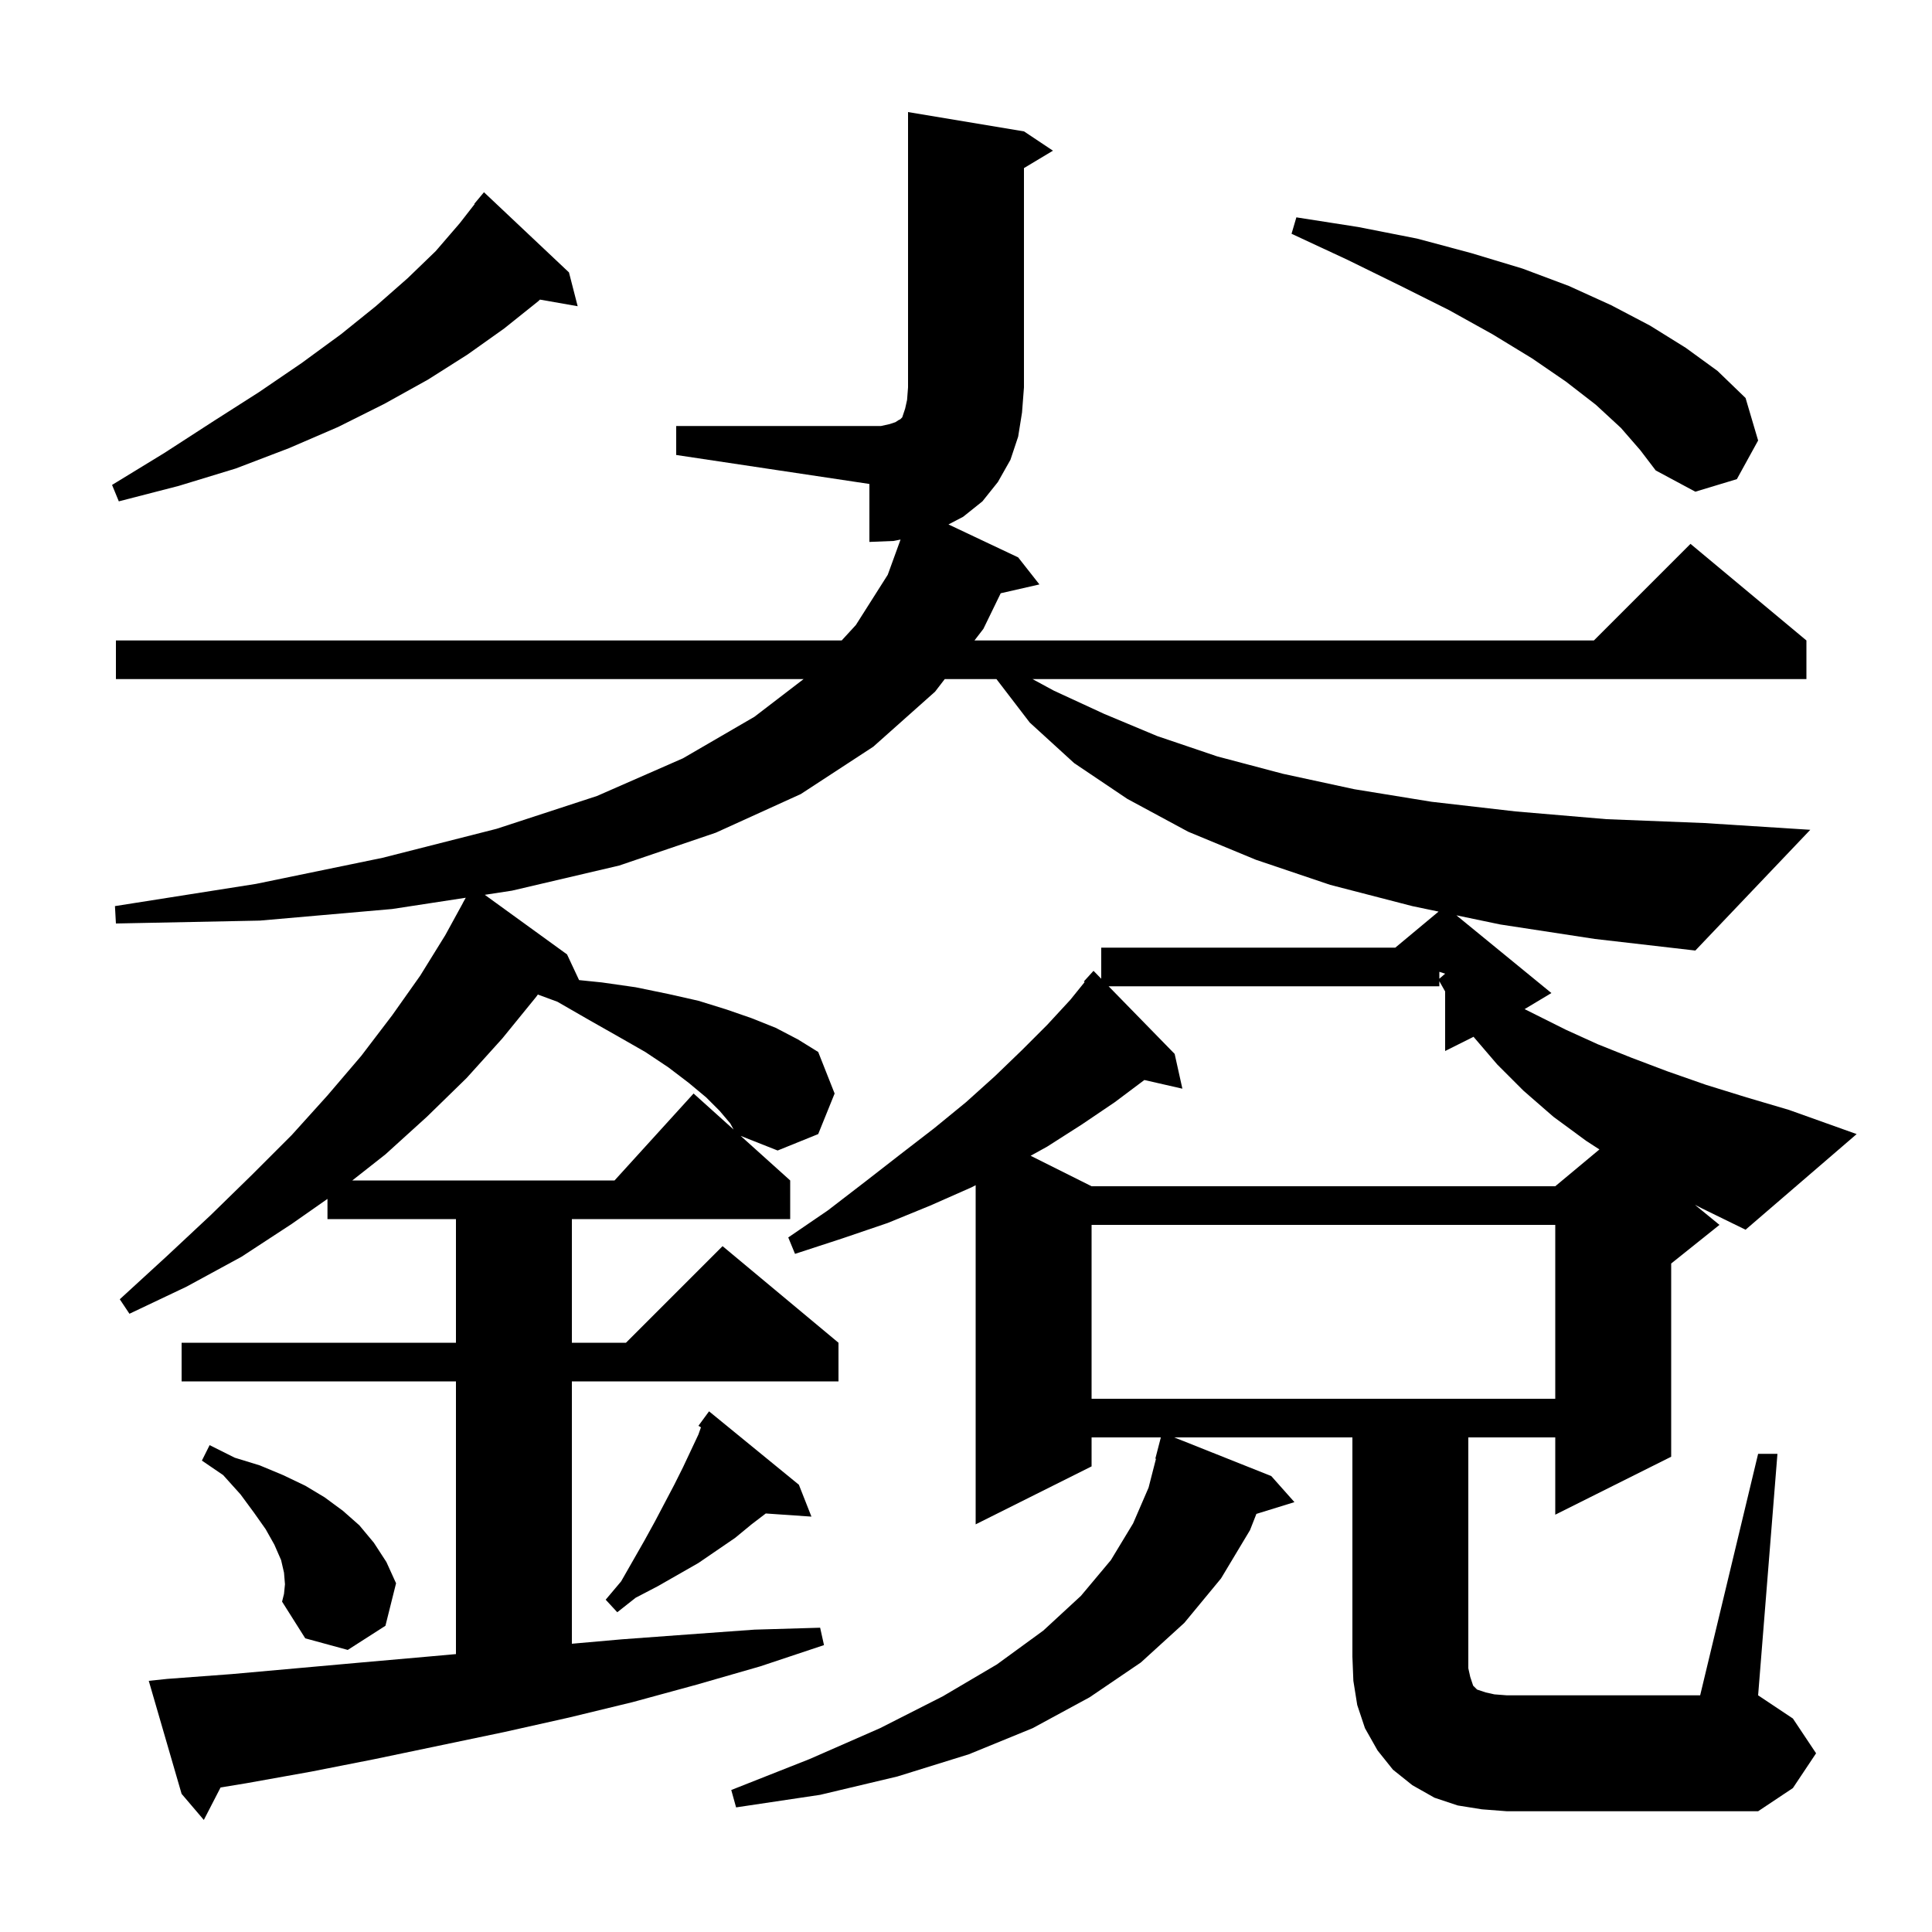 <svg xmlns="http://www.w3.org/2000/svg" xmlns:xlink="http://www.w3.org/1999/xlink" version="1.1" baseProfile="full" viewBox="0 0 200 200" width="200" height="200">
<g fill="black">
<path d="M 29.5 164.0 L 29.4 162.8 L 29.1 161.5 L 28.4 159.9 L 27.5 158.3 L 26.3 156.6 L 24.9 154.7 L 23.1 152.7 L 20.9 151.2 L 21.7 149.6 L 24.3 150.9 L 26.9 151.7 L 29.3 152.7 L 31.6 153.8 L 33.6 155.0 L 35.5 156.4 L 37.2 157.9 L 38.7 159.7 L 40.0 161.7 L 41.0 163.9 L 39.9 168.3 L 36.0 170.8 L 31.6 169.6 L 29.2 165.8 L 29.4 165.0 Z M 82.7 153.7 L 84.0 157.0 L 79.273 156.674 L 77.8 157.8 L 76.1 159.2 L 72.3 161.8 L 68.1 164.2 L 65.8 165.4 L 63.9 166.9 L 62.7 165.6 L 64.3 163.7 L 66.7 159.5 L 67.8 157.5 L 69.8 153.7 L 70.7 151.9 L 72.3 148.5 L 72.563 147.754 L 72.3 147.6 L 73.4 146.1 Z M 113.0 126.8 L 113.0 144.8 L 161.0 144.8 L 161.0 126.8 Z M 149.0 102.1 L 114.763 102.1 L 121.6 109.1 L 122.4 112.7 L 118.464 111.802 L 115.4 114.1 L 112.0 116.4 L 108.4 118.7 L 106.69 119.645 L 113.0 122.8 L 161.0 122.8 L 165.572 118.99 L 164.2 118.1 L 160.8 115.6 L 157.7 112.9 L 155.0 110.2 L 152.6 107.4 L 152.55 107.325 L 149.6 108.8 L 149.6 102.635 L 149.0 101.576 Z M 55.5 103.2 L 52.0 107.5 L 48.3 111.6 L 44.2 115.6 L 39.9 119.5 L 36.47 122.2 L 63.618 122.2 L 71.8 113.2 L 75.943 116.929 L 75.6 116.3 L 74.5 115.0 L 73.1 113.6 L 71.3 112.1 L 69.2 110.5 L 66.8 108.9 L 64.0 107.3 L 61.0 105.6 L 57.7 103.7 L 55.678 102.955 Z M 149.0 101.314 L 149.6 100.8 L 149.0 100.6 Z M 155.3 95.7 L 150.765 94.753 L 160.6 102.8 L 157.827 104.464 L 162.1 106.6 L 165.4 108.1 L 168.9 109.5 L 172.6 110.9 L 176.6 112.3 L 180.8 113.6 L 185.2 114.9 L 192.2 117.4 L 180.7 127.3 L 176.2 125.1 L 175.459 124.721 L 178.0 126.8 L 173.0 130.8 L 173.0 150.8 L 161.0 156.8 L 161.0 148.8 L 152.0 148.8 L 152.0 172.7 L 152.2 173.6 L 152.5 174.5 L 152.9 174.9 L 153.8 175.2 L 154.7 175.4 L 156.0 175.5 L 176.0 175.5 L 182.0 150.5 L 184.0 150.5 L 182.0 175.5 L 185.6 177.9 L 188.0 181.5 L 185.6 185.1 L 182.0 187.5 L 156.0 187.5 L 153.4 187.3 L 150.9 186.9 L 148.5 186.1 L 146.2 184.8 L 144.2 183.2 L 142.6 181.2 L 141.3 178.9 L 140.5 176.5 L 140.1 174.0 L 140.0 171.5 L 140.0 148.8 L 121.556 148.8 L 131.6 152.8 L 134.0 155.5 L 130.061 156.718 L 129.4 158.4 L 126.4 163.4 L 122.6 168.0 L 118.1 172.1 L 112.8 175.7 L 106.9 178.9 L 100.3 181.6 L 92.9 183.9 L 84.9 185.8 L 76.2 187.1 L 75.7 185.3 L 83.8 182.1 L 91.1 178.9 L 97.6 175.6 L 103.2 172.3 L 108.0 168.8 L 111.9 165.2 L 115.0 161.5 L 117.3 157.7 L 118.9 154.0 L 119.667 151.01 L 119.6 151.0 L 120.17 148.8 L 113.0 148.8 L 113.0 151.8 L 101.0 157.8 L 101.0 122.69 L 100.6 122.9 L 96.3 124.8 L 91.9 126.6 L 87.2 128.2 L 82.3 129.8 L 81.6 128.1 L 85.7 125.3 L 89.6 122.3 L 93.2 119.5 L 96.7 116.8 L 100.0 114.1 L 103.0 111.4 L 105.8 108.7 L 108.4 106.1 L 110.8 103.5 L 112.282 101.665 L 112.2 101.6 L 113.2 100.5 L 114.0 101.319 L 114.0 98.1 L 144.44 98.1 L 148.919 94.368 L 146.2 93.8 L 137.7 91.6 L 130.0 89.0 L 123.0 86.1 L 116.7 82.7 L 111.2 79.0 L 106.6 74.8 L 103.153 70.3 L 97.8 70.3 L 96.8 71.6 L 90.4 77.3 L 82.9 82.2 L 74.1 86.2 L 64.1 89.6 L 53.0 92.2 L 50.185 92.631 L 58.7 98.8 L 59.946 101.459 L 62.3 101.7 L 65.8 102.2 L 69.2 102.9 L 72.3 103.6 L 75.2 104.5 L 77.8 105.4 L 80.3 106.4 L 82.6 107.6 L 84.7 108.9 L 86.4 113.2 L 84.7 117.4 L 80.5 119.1 L 76.676 117.588 L 81.8 122.2 L 81.8 126.2 L 59.2 126.2 L 59.2 139.0 L 64.8 139.0 L 74.8 129.0 L 86.8 139.0 L 86.8 143.0 L 59.2 143.0 L 59.2 170.159 L 64.4 169.7 L 71.2 169.2 L 78.1 168.7 L 84.9 168.5 L 85.3 170.3 L 78.7 172.5 L 72.1 174.4 L 65.5 176.2 L 58.9 177.8 L 52.2 179.3 L 38.8 182.1 L 32.2 183.4 L 25.5 184.6 L 22.834 185.038 L 21.1 188.4 L 18.8 185.7 L 15.4 174.0 L 17.3 173.8 L 24.0 173.3 L 37.4 172.1 L 44.2 171.5 L 47.2 171.231 L 47.2 143.0 L 18.8 143.0 L 18.8 139.0 L 47.2 139.0 L 47.2 126.2 L 33.9 126.2 L 33.9 124.11 L 30.2 126.7 L 25.0 130.1 L 19.3 133.2 L 13.4 136.0 L 12.4 134.5 L 17.2 130.1 L 21.8 125.8 L 26.1 121.6 L 30.2 117.5 L 33.9 113.4 L 37.4 109.3 L 40.6 105.1 L 43.5 101.0 L 46.1 96.8 L 47.906 93.503 L 47.9 93.5 L 48.215 92.933 L 40.6 94.1 L 26.9 95.3 L 12.0 95.6 L 11.9 93.8 L 26.5 91.5 L 39.6 88.8 L 51.4 85.8 L 61.8 82.4 L 70.7 78.5 L 78.1 74.2 L 83.187 70.3 L 12.0 70.3 L 12.0 66.3 L 87.131 66.3 L 88.6 64.7 L 91.9 59.5 L 93.225 55.855 L 92.5 56.0 L 90.0 56.1 L 90.0 50.1 L 70.0 47.1 L 70.0 44.1 L 91.2 44.1 L 92.1 43.9 L 92.7 43.7 L 93.0 43.5 L 93.2 43.4 L 93.4 43.2 L 93.7 42.3 L 93.9 41.4 L 94.0 40.1 L 94.0 11.6 L 106.0 13.6 L 109.0 15.6 L 106.0 17.4 L 106.0 40.1 L 105.8 42.7 L 105.4 45.2 L 104.6 47.6 L 103.3 49.9 L 101.7 51.9 L 99.7 53.5 L 98.186 54.29 L 105.4 57.7 L 107.6 60.5 L 103.593 61.414 L 101.8 65.1 L 100.877 66.3 L 165.0 66.3 L 175.0 56.3 L 187.0 66.3 L 187.0 70.3 L 106.885 70.3 L 109.1 71.5 L 114.3 73.9 L 119.8 76.2 L 126.0 78.3 L 132.8 80.1 L 140.2 81.7 L 148.2 83.0 L 156.9 84.0 L 166.3 84.8 L 176.4 85.2 L 187.4 85.9 L 175.5 98.4 L 165.1 97.2 Z M 58.9 28.2 L 59.8 31.7 L 55.897 31.015 L 55.7 31.2 L 52.2 34.0 L 48.4 36.7 L 44.3 39.3 L 39.8 41.8 L 35.0 44.2 L 29.9 46.4 L 24.4 48.5 L 18.5 50.3 L 12.3 51.9 L 11.6 50.2 L 17.0 46.9 L 22.1 43.6 L 26.8 40.6 L 31.2 37.6 L 35.3 34.6 L 38.9 31.7 L 42.2 28.8 L 45.1 26.0 L 47.6 23.1 L 49.136 21.126 L 49.1 21.1 L 50.1 19.9 Z M 167.8 44.3 L 165.2 41.9 L 162.1 39.5 L 158.6 37.1 L 154.5 34.6 L 150.0 32.1 L 145.0 29.6 L 139.5 26.9 L 133.7 24.2 L 134.2 22.5 L 140.6 23.5 L 146.7 24.7 L 152.3 26.2 L 157.6 27.8 L 162.4 29.6 L 166.8 31.6 L 170.8 33.7 L 174.5 36.0 L 177.8 38.4 L 180.7 41.2 L 182.0 45.6 L 179.8 49.6 L 175.5 50.9 L 171.4 48.7 L 169.8 46.6 Z " />
</g>
</svg>
